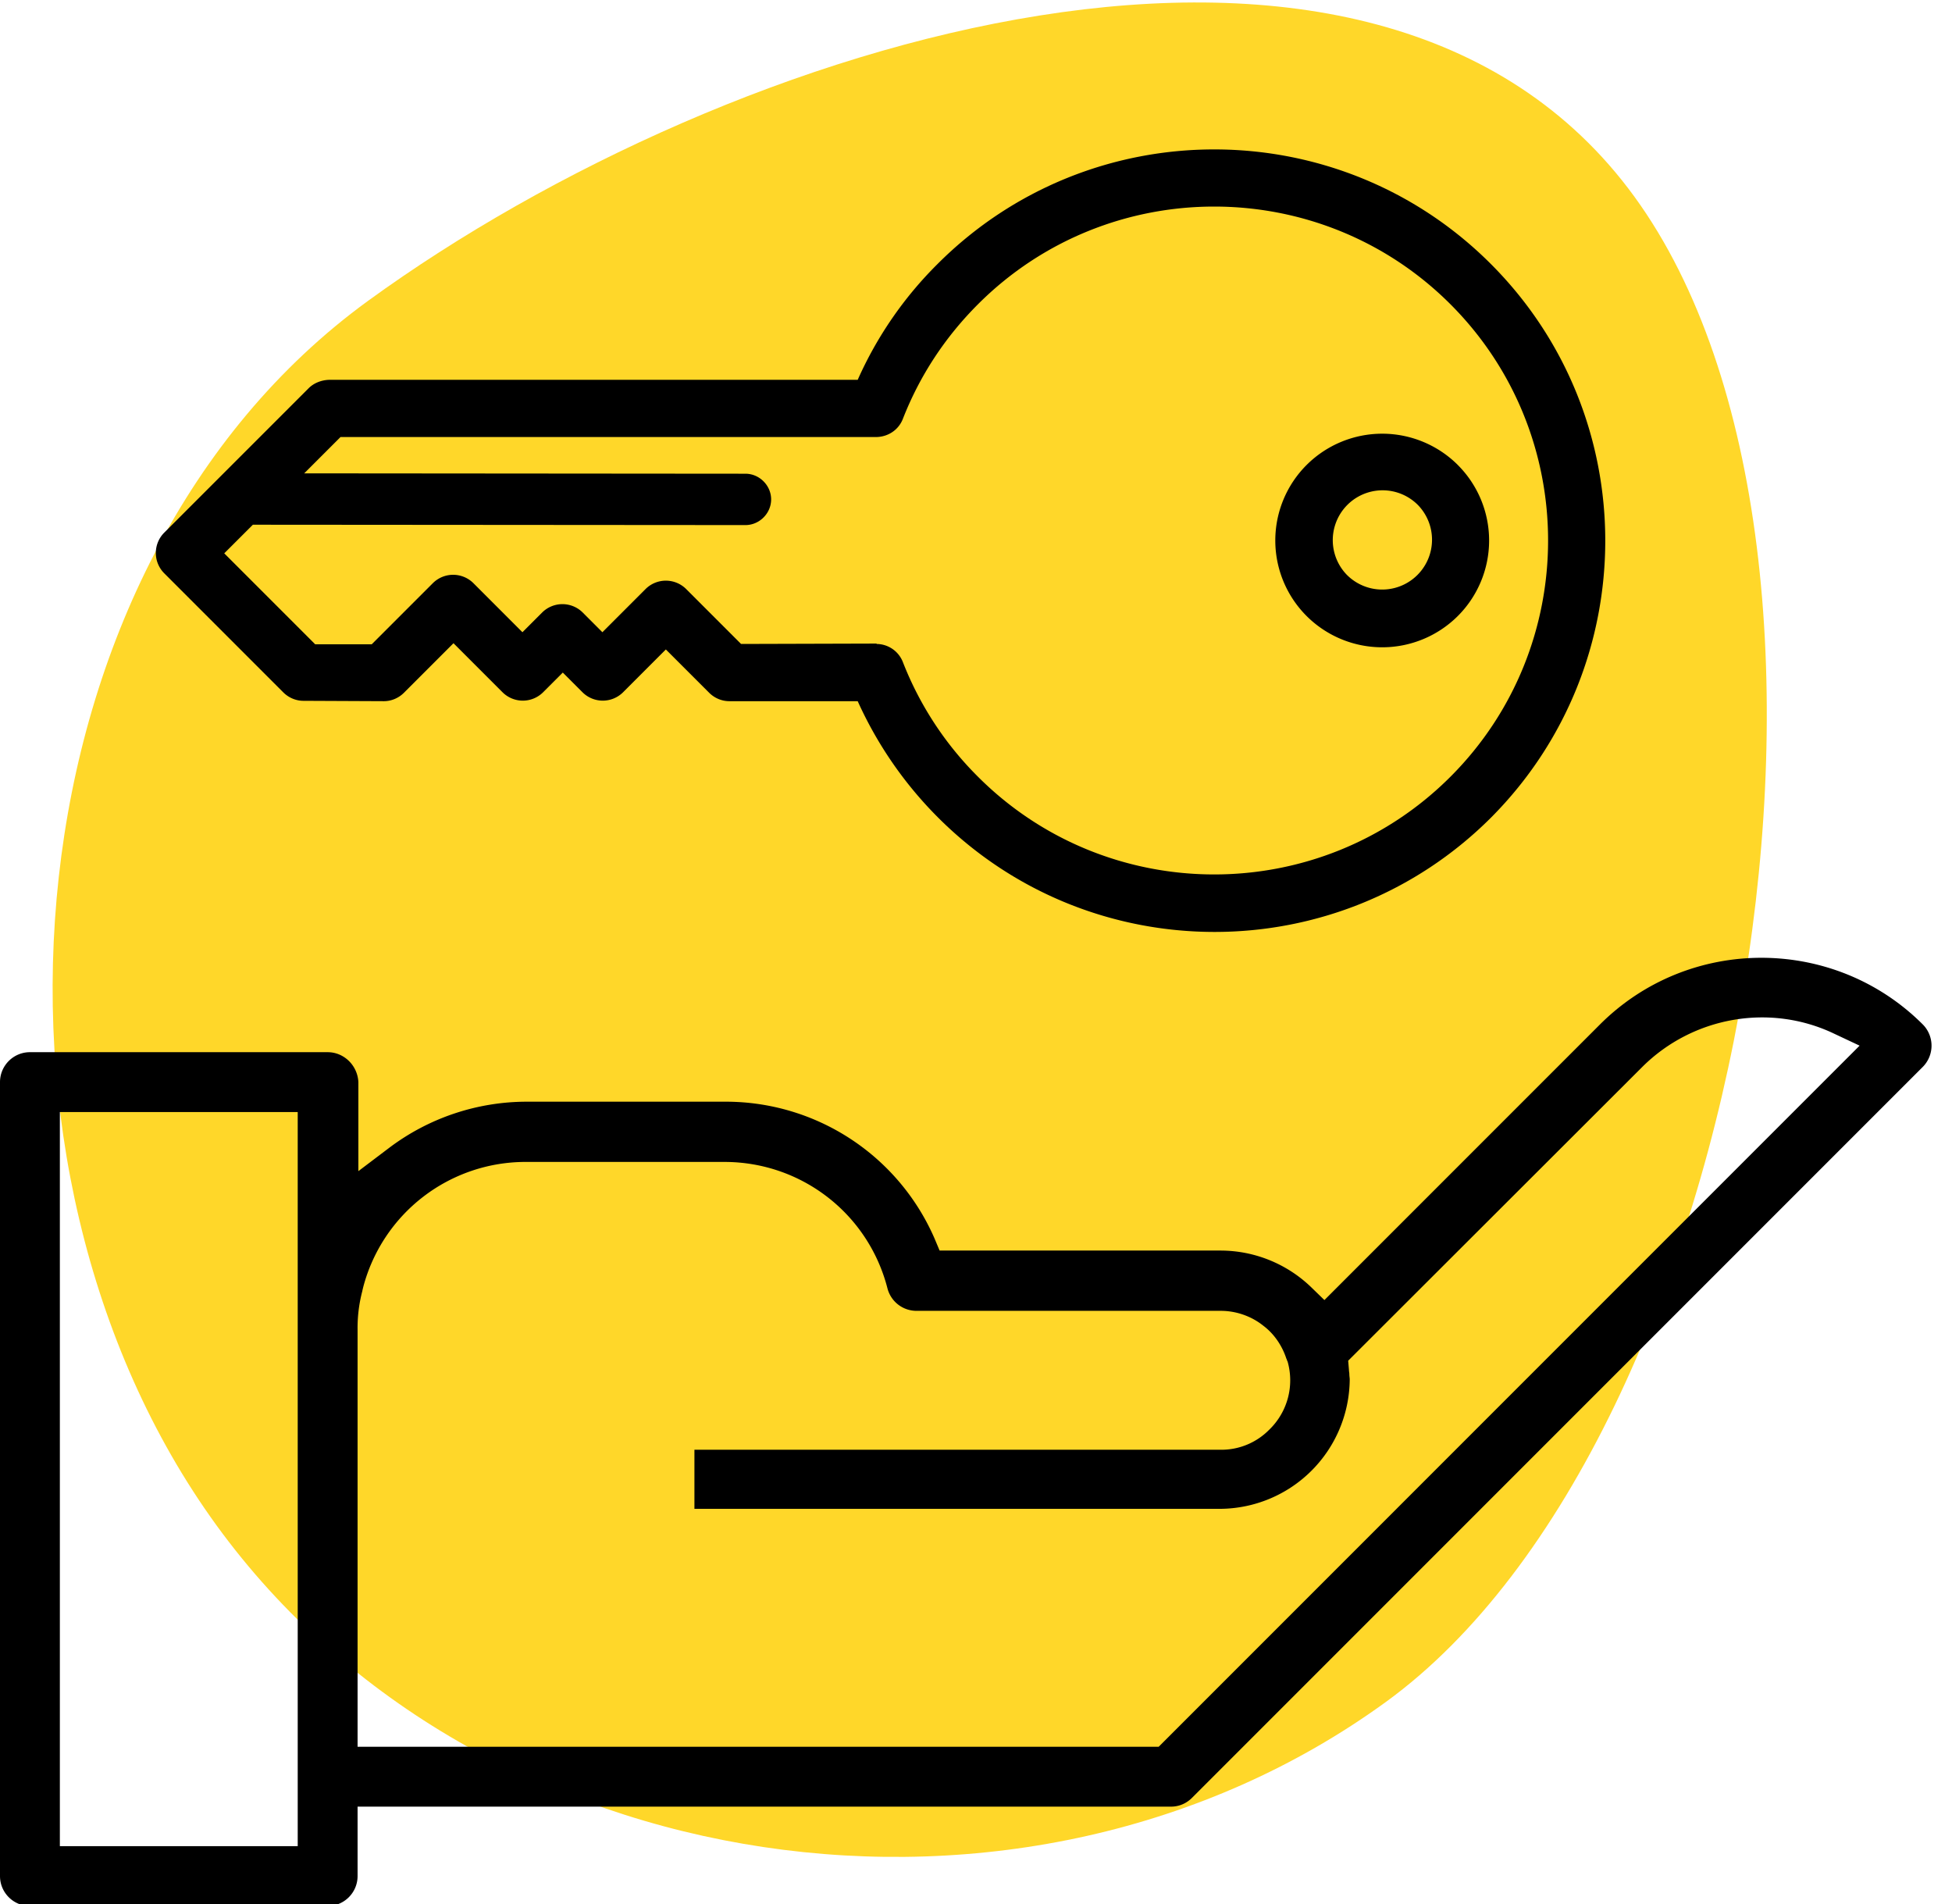 <svg xmlns="http://www.w3.org/2000/svg" xmlns:xlink="http://www.w3.org/1999/xlink" width="81" height="79" viewBox="0 0 81 79"><defs><path id="8huea" d="M361.511 1005.607c-15.032 10.922-37.703 7.573-48.523-7.32-10.821-14.894-8.743-39.887 6.29-50.81 15.033-10.921 41.732-19.197 52.553-4.304 10.821 14.894 4.713 51.512-10.32 62.434z"/><path id="8hueb" d="M319.029 988.586c.016-.08.032-.143.048-.207a6.967 6.967 0 0 1 6.734-5.174h8.247c3.2 0 5.97 2.15 6.766 5.238.143.557.637.94 1.21.94h12.625c.637 0 1.273.222 1.767.62.446.335.78.828.955 1.37.016.015.016.047.032.08l.016.03a2.846 2.846 0 0 1-.764 2.834 2.784 2.784 0 0 1-1.974.829h-21.875v2.451h21.827a5.409 5.409 0 0 0 5.365-5.365c0-.064-.016-.143-.016-.223 0-.063-.016-.111-.016-.175l-.032-.382.08-.08 12.131-12.115c2.102-2.086 5.302-2.643 7.96-1.37l1.051.494-29.086 29.087h-33.242v-17.29a6.05 6.05 0 0 1 .19-1.592zm-2.675 23.005h-9.87v-30.455h9.87zm1.242-32.939h-12.354c-.685 0-1.242.557-1.242 1.242v32.94c0 .684.557 1.241 1.242 1.241h12.354c.685 0 1.242-.557 1.242-1.242v-2.881h33.751c.334 0 .637-.128.876-.367l30.328-30.328a1.25 1.25 0 0 0 0-1.751c-3.693-3.694-9.711-3.694-13.405 0l-11.43 11.43-.574-.557a5.426 5.426 0 0 0-3.71-1.497H342.99l-.207-.493a9.444 9.444 0 0 0-8.677-5.683h-8.246a9.49 9.49 0 0 0-5.684 1.894l-1.305.987v-3.693c-.032-.685-.59-1.242-1.274-1.242z"/><path id="8huec" d="M344.583 967.225a13.768 13.768 0 0 1-3.12-4.764 1.18 1.18 0 0 0-1.08-.745l-.016-.016-5.616.016-2.283-2.283a1.194 1.194 0 0 0-1.675 0l-1.796 1.796-.821-.822a1.194 1.194 0 0 0-1.675 0l-.822.822-2.039-2.04a1.194 1.194 0 0 0-1.674 0l-2.542 2.542h-2.344l-3.775-3.775 1.188-1.187 20.44.015c.579 0 1.066-.487 1.066-1.065s-.487-1.066-1.066-1.066l-18.31-.015 1.507-1.507h22.252c.472-.015.898-.289 1.08-.745.701-1.796 1.751-3.394 3.121-4.764 5.403-5.403 14.2-5.403 19.604 0 5.403 5.403 5.403 14.2 0 19.603-5.404 5.404-14.2 5.404-19.604 0zm21.278-21.277c-6.332-6.332-16.62-6.332-22.952 0a15.815 15.815 0 0 0-3.318 4.81h-21.948c-.32.014-.624.136-.837.35l-5.997 5.996a1.194 1.194 0 0 0 0 1.674l4.947 4.947c.228.228.533.35.837.35l3.333.015c.305 0 .609-.122.837-.35l2.055-2.055 2.04 2.04a1.194 1.194 0 0 0 1.674 0l.822-.822.822.822a1.194 1.194 0 0 0 1.674 0l1.78-1.781 1.797 1.796c.228.228.532.35.837.35h5.327a16.311 16.311 0 0 0 3.333 4.825c6.332 6.331 16.62 6.331 22.952 0 6.317-6.347 6.317-16.636-.015-22.967z"/><path id="8hued" d="M359.91 958.87a2.067 2.067 0 1 1 2.924-2.923 2.067 2.067 0 0 1-2.924 2.922zm4.581-4.582a4.442 4.442 0 0 0-6.27 0 4.428 4.428 0 0 0 0 6.271 4.442 4.442 0 0 0 6.27 0 4.428 4.428 0 0 0 0-6.27z"/></defs><g><g transform="translate(-304 -935)"><use fill="#ffd729" xlink:href="#8huea"/></g><g transform="translate(-304 -935)"><g><g><use xlink:href="#8hueb"/></g></g><g><g><g><g><use xlink:href="#8huec"/></g></g></g><g><g><g><use xlink:href="#8hued"/></g></g></g></g></g></g></svg>